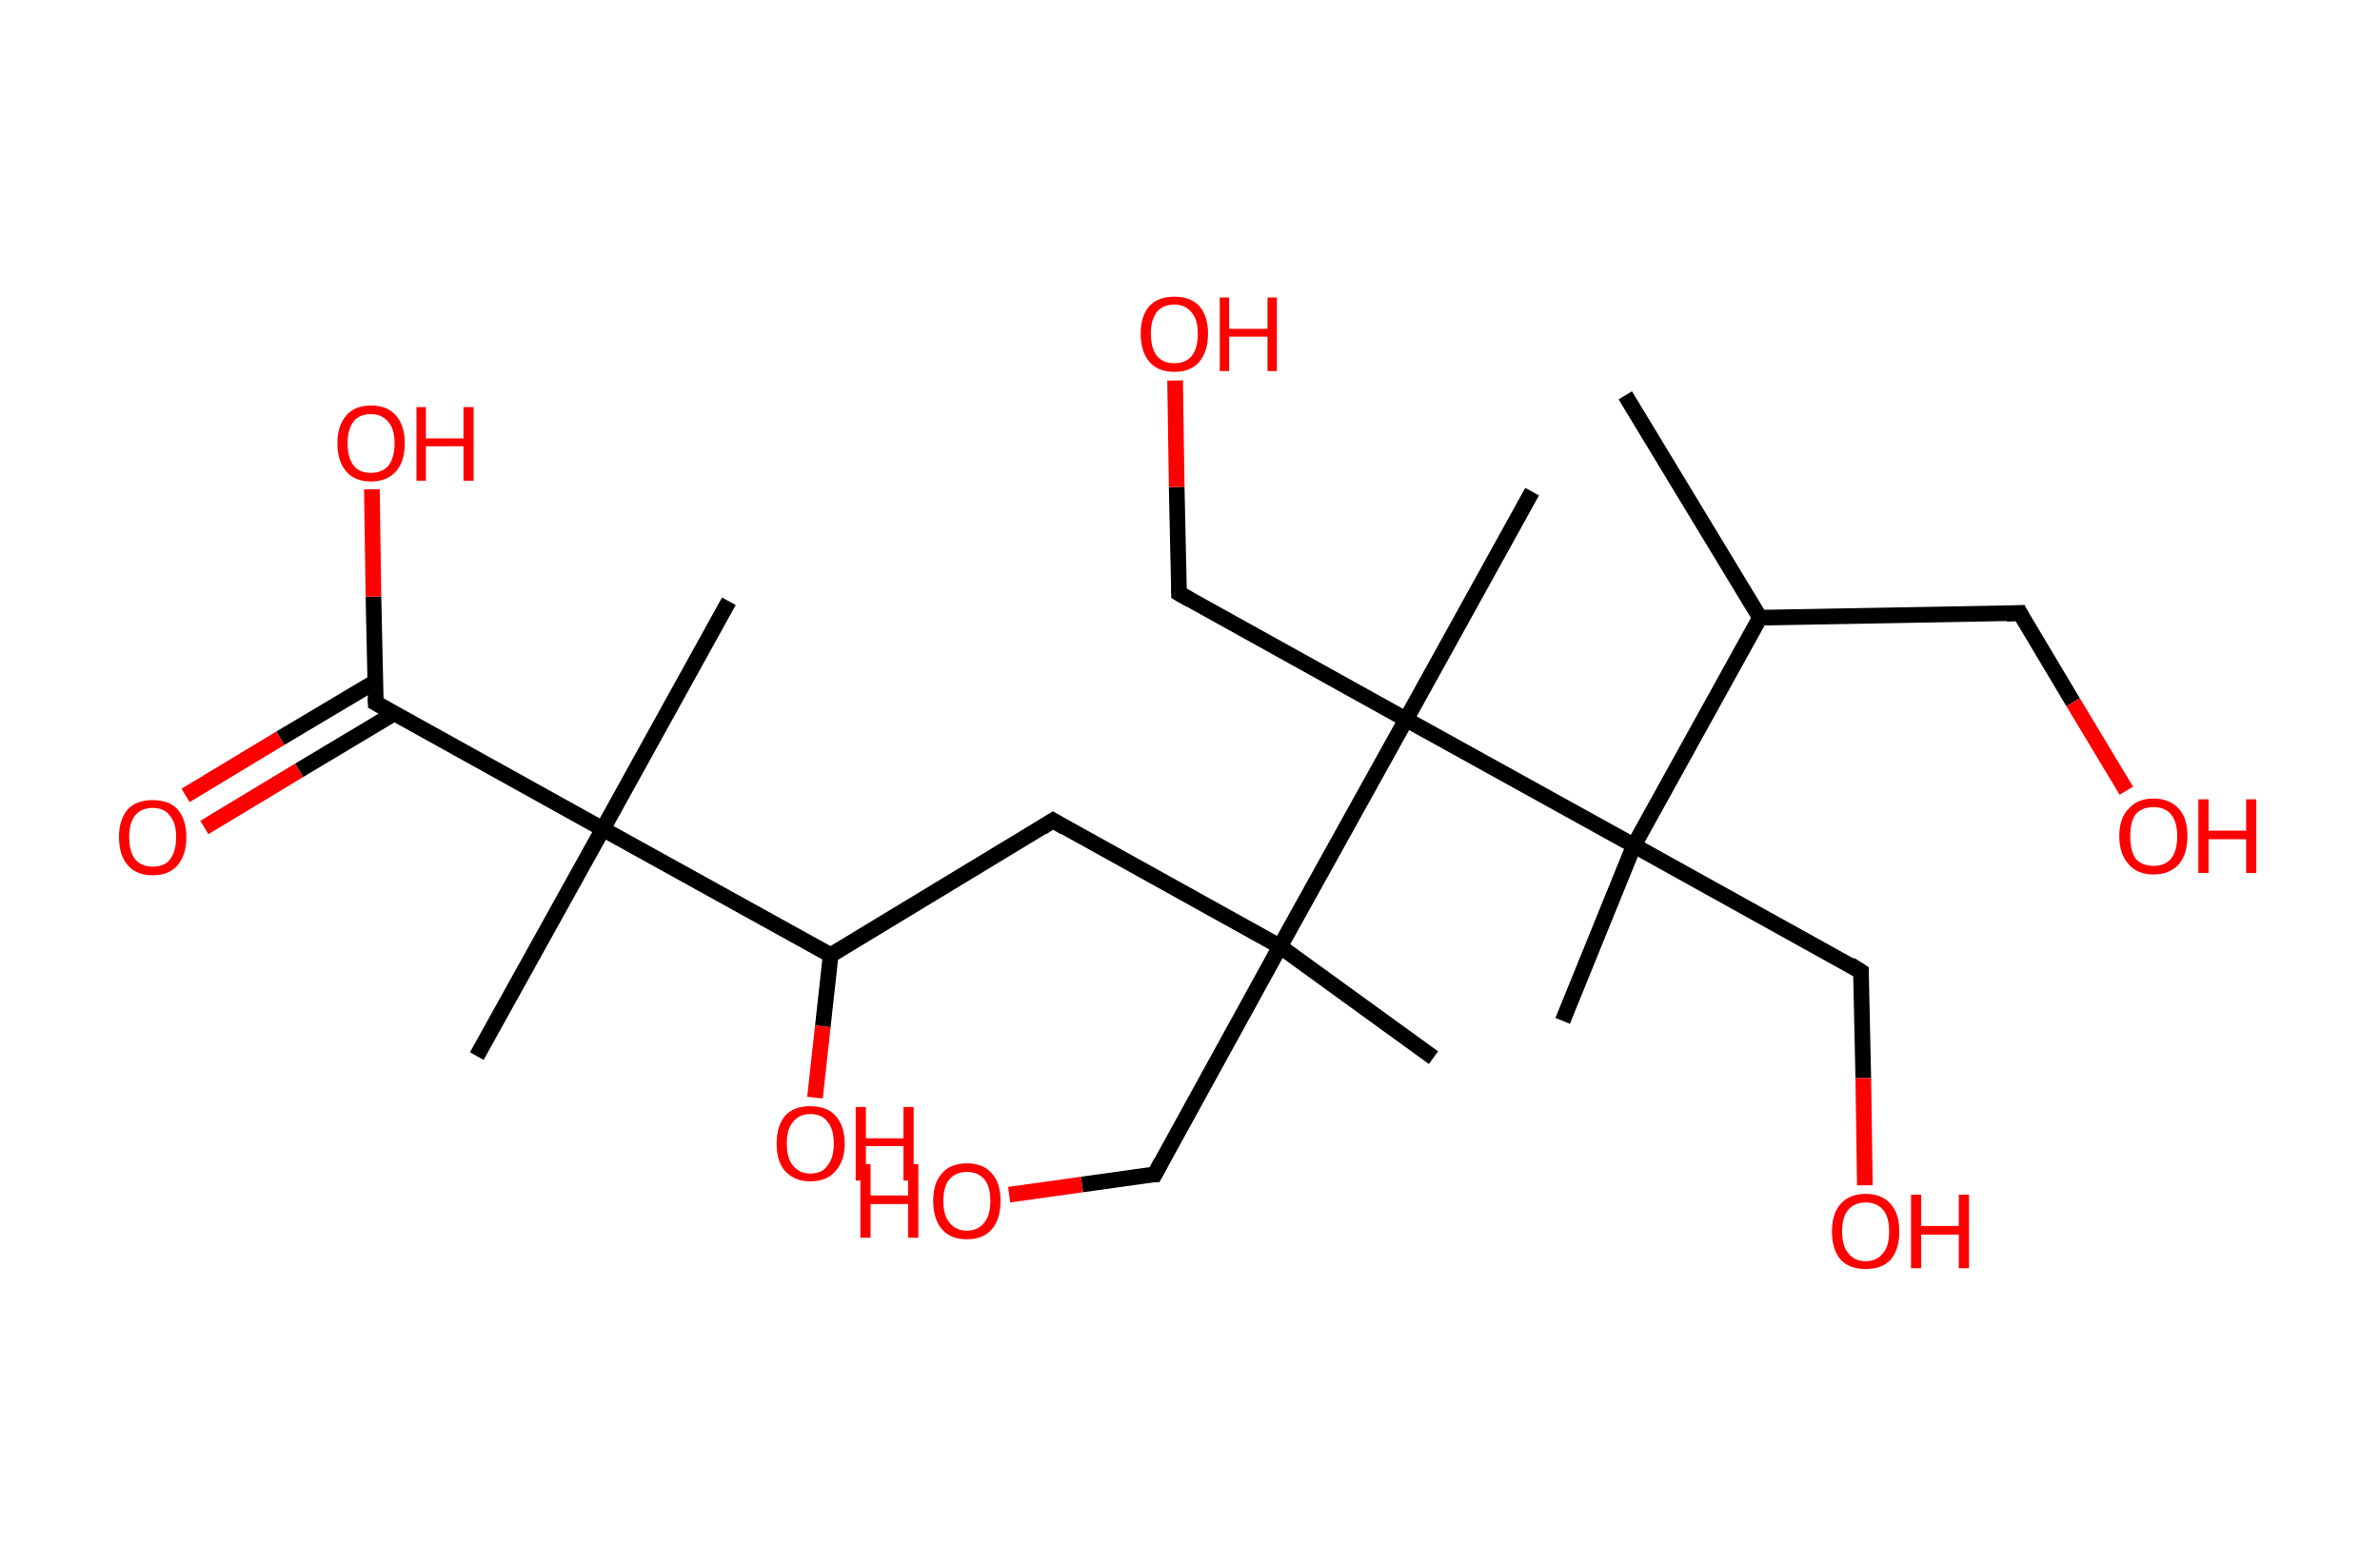 <?xml version='1.0' encoding='ASCII' standalone='yes'?>
<svg xmlns="http://www.w3.org/2000/svg" xmlns:rdkit="http://www.rdkit.org/xml" xmlns:xlink="http://www.w3.org/1999/xlink" version="1.1" baseProfile="full" xml:space="preserve" width="304px" height="200px" viewBox="0 0 304 200">
<!-- END OF HEADER -->
<rect style="opacity:1.0;fill:#FFFFFF;stroke:none" width="304.0" height="200.0" x="0.0" y="0.0"> </rect>
<path class="bond-0 atom-0 atom-1" d="M 207.6,50.5 L 224.8,78.9" style="fill:none;fill-rule:evenodd;stroke:#000000;stroke-width:2.0px;stroke-linecap:butt;stroke-linejoin:miter;stroke-opacity:1"/>
<path class="bond-1 atom-1 atom-2" d="M 224.8,78.9 L 258.0,78.3" style="fill:none;fill-rule:evenodd;stroke:#000000;stroke-width:2.0px;stroke-linecap:butt;stroke-linejoin:miter;stroke-opacity:1"/>
<path class="bond-2 atom-2 atom-3" d="M 258.0,78.3 L 264.8,89.7" style="fill:none;fill-rule:evenodd;stroke:#000000;stroke-width:2.0px;stroke-linecap:butt;stroke-linejoin:miter;stroke-opacity:1"/>
<path class="bond-2 atom-2 atom-3" d="M 264.8,89.7 L 271.6,101.0" style="fill:none;fill-rule:evenodd;stroke:#FF0000;stroke-width:2.0px;stroke-linecap:butt;stroke-linejoin:miter;stroke-opacity:1"/>
<path class="bond-3 atom-1 atom-4" d="M 224.8,78.9 L 208.7,108.0" style="fill:none;fill-rule:evenodd;stroke:#000000;stroke-width:2.0px;stroke-linecap:butt;stroke-linejoin:miter;stroke-opacity:1"/>
<path class="bond-4 atom-4 atom-5" d="M 208.7,108.0 L 199.6,130.4" style="fill:none;fill-rule:evenodd;stroke:#000000;stroke-width:2.0px;stroke-linecap:butt;stroke-linejoin:miter;stroke-opacity:1"/>
<path class="bond-5 atom-4 atom-6" d="M 208.7,108.0 L 237.7,124.1" style="fill:none;fill-rule:evenodd;stroke:#000000;stroke-width:2.0px;stroke-linecap:butt;stroke-linejoin:miter;stroke-opacity:1"/>
<path class="bond-6 atom-6 atom-7" d="M 237.7,124.1 L 238.0,137.7" style="fill:none;fill-rule:evenodd;stroke:#000000;stroke-width:2.0px;stroke-linecap:butt;stroke-linejoin:miter;stroke-opacity:1"/>
<path class="bond-6 atom-6 atom-7" d="M 238.0,137.7 L 238.2,151.4" style="fill:none;fill-rule:evenodd;stroke:#FF0000;stroke-width:2.0px;stroke-linecap:butt;stroke-linejoin:miter;stroke-opacity:1"/>
<path class="bond-7 atom-4 atom-8" d="M 208.7,108.0 L 179.6,91.9" style="fill:none;fill-rule:evenodd;stroke:#000000;stroke-width:2.0px;stroke-linecap:butt;stroke-linejoin:miter;stroke-opacity:1"/>
<path class="bond-8 atom-8 atom-9" d="M 179.6,91.9 L 195.7,62.8" style="fill:none;fill-rule:evenodd;stroke:#000000;stroke-width:2.0px;stroke-linecap:butt;stroke-linejoin:miter;stroke-opacity:1"/>
<path class="bond-9 atom-8 atom-10" d="M 179.6,91.9 L 150.6,75.8" style="fill:none;fill-rule:evenodd;stroke:#000000;stroke-width:2.0px;stroke-linecap:butt;stroke-linejoin:miter;stroke-opacity:1"/>
<path class="bond-10 atom-10 atom-11" d="M 150.6,75.8 L 150.3,62.2" style="fill:none;fill-rule:evenodd;stroke:#000000;stroke-width:2.0px;stroke-linecap:butt;stroke-linejoin:miter;stroke-opacity:1"/>
<path class="bond-10 atom-10 atom-11" d="M 150.3,62.2 L 150.1,48.6" style="fill:none;fill-rule:evenodd;stroke:#FF0000;stroke-width:2.0px;stroke-linecap:butt;stroke-linejoin:miter;stroke-opacity:1"/>
<path class="bond-11 atom-8 atom-12" d="M 179.6,91.9 L 163.5,120.9" style="fill:none;fill-rule:evenodd;stroke:#000000;stroke-width:2.0px;stroke-linecap:butt;stroke-linejoin:miter;stroke-opacity:1"/>
<path class="bond-12 atom-12 atom-13" d="M 163.5,120.9 L 183.1,135.1" style="fill:none;fill-rule:evenodd;stroke:#000000;stroke-width:2.0px;stroke-linecap:butt;stroke-linejoin:miter;stroke-opacity:1"/>
<path class="bond-13 atom-12 atom-14" d="M 163.5,120.9 L 147.5,150.0" style="fill:none;fill-rule:evenodd;stroke:#000000;stroke-width:2.0px;stroke-linecap:butt;stroke-linejoin:miter;stroke-opacity:1"/>
<path class="bond-14 atom-14 atom-15" d="M 147.5,150.0 L 138.2,151.3" style="fill:none;fill-rule:evenodd;stroke:#000000;stroke-width:2.0px;stroke-linecap:butt;stroke-linejoin:miter;stroke-opacity:1"/>
<path class="bond-14 atom-14 atom-15" d="M 138.2,151.3 L 128.9,152.6" style="fill:none;fill-rule:evenodd;stroke:#FF0000;stroke-width:2.0px;stroke-linecap:butt;stroke-linejoin:miter;stroke-opacity:1"/>
<path class="bond-15 atom-12 atom-16" d="M 163.5,120.9 L 134.5,104.8" style="fill:none;fill-rule:evenodd;stroke:#000000;stroke-width:2.0px;stroke-linecap:butt;stroke-linejoin:miter;stroke-opacity:1"/>
<path class="bond-16 atom-16 atom-17" d="M 134.5,104.8 L 106.1,122.0" style="fill:none;fill-rule:evenodd;stroke:#000000;stroke-width:2.0px;stroke-linecap:butt;stroke-linejoin:miter;stroke-opacity:1"/>
<path class="bond-17 atom-17 atom-18" d="M 106.1,122.0 L 105.1,131.1" style="fill:none;fill-rule:evenodd;stroke:#000000;stroke-width:2.0px;stroke-linecap:butt;stroke-linejoin:miter;stroke-opacity:1"/>
<path class="bond-17 atom-17 atom-18" d="M 105.1,131.1 L 104.1,140.2" style="fill:none;fill-rule:evenodd;stroke:#FF0000;stroke-width:2.0px;stroke-linecap:butt;stroke-linejoin:miter;stroke-opacity:1"/>
<path class="bond-18 atom-17 atom-19" d="M 106.1,122.0 L 77.0,105.9" style="fill:none;fill-rule:evenodd;stroke:#000000;stroke-width:2.0px;stroke-linecap:butt;stroke-linejoin:miter;stroke-opacity:1"/>
<path class="bond-19 atom-19 atom-20" d="M 77.0,105.9 L 93.1,76.8" style="fill:none;fill-rule:evenodd;stroke:#000000;stroke-width:2.0px;stroke-linecap:butt;stroke-linejoin:miter;stroke-opacity:1"/>
<path class="bond-20 atom-19 atom-21" d="M 77.0,105.9 L 60.9,134.9" style="fill:none;fill-rule:evenodd;stroke:#000000;stroke-width:2.0px;stroke-linecap:butt;stroke-linejoin:miter;stroke-opacity:1"/>
<path class="bond-21 atom-19 atom-22" d="M 77.0,105.9 L 48.0,89.8" style="fill:none;fill-rule:evenodd;stroke:#000000;stroke-width:2.0px;stroke-linecap:butt;stroke-linejoin:miter;stroke-opacity:1"/>
<path class="bond-22 atom-22 atom-23" d="M 47.9,87.1 L 35.8,94.3" style="fill:none;fill-rule:evenodd;stroke:#000000;stroke-width:2.0px;stroke-linecap:butt;stroke-linejoin:miter;stroke-opacity:1"/>
<path class="bond-22 atom-22 atom-23" d="M 35.8,94.3 L 23.7,101.6" style="fill:none;fill-rule:evenodd;stroke:#FF0000;stroke-width:2.0px;stroke-linecap:butt;stroke-linejoin:miter;stroke-opacity:1"/>
<path class="bond-22 atom-22 atom-23" d="M 50.4,91.1 L 38.2,98.4" style="fill:none;fill-rule:evenodd;stroke:#000000;stroke-width:2.0px;stroke-linecap:butt;stroke-linejoin:miter;stroke-opacity:1"/>
<path class="bond-22 atom-22 atom-23" d="M 38.2,98.4 L 26.1,105.7" style="fill:none;fill-rule:evenodd;stroke:#FF0000;stroke-width:2.0px;stroke-linecap:butt;stroke-linejoin:miter;stroke-opacity:1"/>
<path class="bond-23 atom-22 atom-24" d="M 48.0,89.8 L 47.7,76.2" style="fill:none;fill-rule:evenodd;stroke:#000000;stroke-width:2.0px;stroke-linecap:butt;stroke-linejoin:miter;stroke-opacity:1"/>
<path class="bond-23 atom-22 atom-24" d="M 47.7,76.2 L 47.5,62.5" style="fill:none;fill-rule:evenodd;stroke:#FF0000;stroke-width:2.0px;stroke-linecap:butt;stroke-linejoin:miter;stroke-opacity:1"/>
<path d="M 256.3,78.4 L 258.0,78.3 L 258.3,78.9" style="fill:none;stroke:#000000;stroke-width:2.0px;stroke-linecap:butt;stroke-linejoin:miter;stroke-opacity:1;"/>
<path d="M 236.3,123.2 L 237.7,124.1 L 237.7,124.7" style="fill:none;stroke:#000000;stroke-width:2.0px;stroke-linecap:butt;stroke-linejoin:miter;stroke-opacity:1;"/>
<path d="M 152.0,76.6 L 150.6,75.8 L 150.6,75.1" style="fill:none;stroke:#000000;stroke-width:2.0px;stroke-linecap:butt;stroke-linejoin:miter;stroke-opacity:1;"/>
<path d="M 148.3,148.5 L 147.5,150.0 L 147.0,150.0" style="fill:none;stroke:#000000;stroke-width:2.0px;stroke-linecap:butt;stroke-linejoin:miter;stroke-opacity:1;"/>
<path d="M 136.0,105.7 L 134.5,104.8 L 133.1,105.7" style="fill:none;stroke:#000000;stroke-width:2.0px;stroke-linecap:butt;stroke-linejoin:miter;stroke-opacity:1;"/>
<path d="M 49.4,90.6 L 48.0,89.8 L 48.0,89.1" style="fill:none;stroke:#000000;stroke-width:2.0px;stroke-linecap:butt;stroke-linejoin:miter;stroke-opacity:1;"/>
<path class="atom-3" d="M 270.7 106.8 Q 270.7 104.5, 271.9 103.3 Q 273.0 102.0, 275.1 102.0 Q 277.1 102.0, 278.3 103.3 Q 279.4 104.5, 279.4 106.8 Q 279.4 109.1, 278.3 110.4 Q 277.1 111.7, 275.1 111.7 Q 273.0 111.7, 271.9 110.4 Q 270.7 109.1, 270.7 106.8 M 275.1 110.6 Q 276.5 110.6, 277.3 109.7 Q 278.1 108.7, 278.1 106.8 Q 278.1 105.0, 277.3 104.0 Q 276.5 103.1, 275.1 103.1 Q 273.6 103.1, 272.8 104.0 Q 272.1 104.9, 272.1 106.8 Q 272.1 108.7, 272.8 109.7 Q 273.6 110.6, 275.1 110.6 " fill="#FF0000"/>
<path class="atom-3" d="M 280.8 102.1 L 282.1 102.1 L 282.1 106.1 L 286.9 106.1 L 286.9 102.1 L 288.2 102.1 L 288.2 111.5 L 286.9 111.5 L 286.9 107.2 L 282.1 107.2 L 282.1 111.5 L 280.8 111.5 L 280.8 102.1 " fill="#FF0000"/>
<path class="atom-7" d="M 234.0 157.3 Q 234.0 155.0, 235.1 153.8 Q 236.2 152.5, 238.3 152.5 Q 240.4 152.5, 241.5 153.8 Q 242.6 155.0, 242.6 157.3 Q 242.6 159.6, 241.5 160.9 Q 240.4 162.1, 238.3 162.1 Q 236.2 162.1, 235.1 160.9 Q 234.0 159.6, 234.0 157.3 M 238.3 161.1 Q 239.7 161.1, 240.5 160.1 Q 241.3 159.2, 241.3 157.3 Q 241.3 155.4, 240.5 154.5 Q 239.7 153.6, 238.3 153.6 Q 236.9 153.6, 236.1 154.5 Q 235.3 155.4, 235.3 157.3 Q 235.3 159.2, 236.1 160.1 Q 236.9 161.1, 238.3 161.1 " fill="#FF0000"/>
<path class="atom-7" d="M 244.1 152.6 L 245.4 152.6 L 245.4 156.6 L 250.2 156.6 L 250.2 152.6 L 251.5 152.6 L 251.5 162.0 L 250.2 162.0 L 250.2 157.7 L 245.4 157.7 L 245.4 162.0 L 244.1 162.0 L 244.1 152.6 " fill="#FF0000"/>
<path class="atom-11" d="M 145.7 42.6 Q 145.7 40.4, 146.8 39.1 Q 147.9 37.9, 150.0 37.9 Q 152.1 37.9, 153.2 39.1 Q 154.3 40.4, 154.3 42.6 Q 154.3 44.9, 153.2 46.2 Q 152.1 47.5, 150.0 47.5 Q 147.9 47.5, 146.8 46.2 Q 145.7 44.9, 145.7 42.6 M 150.0 46.4 Q 151.4 46.4, 152.2 45.5 Q 153.0 44.5, 153.0 42.6 Q 153.0 40.8, 152.2 39.9 Q 151.4 38.9, 150.0 38.9 Q 148.6 38.9, 147.8 39.8 Q 147.0 40.8, 147.0 42.6 Q 147.0 44.5, 147.8 45.5 Q 148.6 46.4, 150.0 46.4 " fill="#FF0000"/>
<path class="atom-11" d="M 155.8 38.0 L 157.0 38.0 L 157.0 42.0 L 161.9 42.0 L 161.9 38.0 L 163.1 38.0 L 163.1 47.4 L 161.9 47.4 L 161.9 43.0 L 157.0 43.0 L 157.0 47.4 L 155.8 47.4 L 155.8 38.0 " fill="#FF0000"/>
<path class="atom-15" d="M 109.9 148.7 L 111.2 148.7 L 111.2 152.7 L 116.0 152.7 L 116.0 148.7 L 117.3 148.7 L 117.3 158.1 L 116.0 158.1 L 116.0 153.8 L 111.2 153.8 L 111.2 158.1 L 109.9 158.1 L 109.9 148.7 " fill="#FF0000"/>
<path class="atom-15" d="M 119.2 153.4 Q 119.2 151.1, 120.3 149.9 Q 121.4 148.6, 123.5 148.6 Q 125.6 148.6, 126.7 149.9 Q 127.8 151.1, 127.8 153.4 Q 127.8 155.7, 126.7 157.0 Q 125.6 158.3, 123.5 158.3 Q 121.4 158.3, 120.3 157.0 Q 119.2 155.7, 119.2 153.4 M 123.5 157.2 Q 124.9 157.2, 125.7 156.2 Q 126.5 155.3, 126.5 153.4 Q 126.5 151.5, 125.7 150.6 Q 124.9 149.7, 123.5 149.7 Q 122.1 149.7, 121.3 150.6 Q 120.5 151.5, 120.5 153.4 Q 120.5 155.3, 121.3 156.2 Q 122.1 157.2, 123.5 157.2 " fill="#FF0000"/>
<path class="atom-18" d="M 99.2 146.1 Q 99.2 143.8, 100.3 142.5 Q 101.4 141.3, 103.5 141.3 Q 105.6 141.3, 106.7 142.5 Q 107.9 143.8, 107.9 146.1 Q 107.9 148.3, 106.7 149.6 Q 105.6 150.9, 103.5 150.9 Q 101.5 150.9, 100.3 149.6 Q 99.2 148.4, 99.2 146.1 M 103.5 149.9 Q 105.0 149.9, 105.7 148.9 Q 106.5 147.9, 106.5 146.1 Q 106.5 144.2, 105.7 143.3 Q 105.0 142.3, 103.5 142.3 Q 102.1 142.3, 101.3 143.3 Q 100.5 144.2, 100.5 146.1 Q 100.5 148.0, 101.3 148.9 Q 102.1 149.9, 103.5 149.9 " fill="#FF0000"/>
<path class="atom-18" d="M 109.3 141.4 L 110.6 141.4 L 110.6 145.4 L 115.4 145.4 L 115.4 141.4 L 116.7 141.4 L 116.7 150.8 L 115.4 150.8 L 115.4 146.4 L 110.6 146.4 L 110.6 150.8 L 109.3 150.8 L 109.3 141.4 " fill="#FF0000"/>
<path class="atom-23" d="M 15.2 106.9 Q 15.2 104.7, 16.3 103.4 Q 17.4 102.2, 19.5 102.2 Q 21.6 102.2, 22.7 103.4 Q 23.8 104.7, 23.8 106.9 Q 23.8 109.2, 22.7 110.5 Q 21.6 111.8, 19.5 111.8 Q 17.4 111.8, 16.3 110.5 Q 15.2 109.2, 15.2 106.9 M 19.5 110.7 Q 21.0 110.7, 21.7 109.8 Q 22.5 108.8, 22.5 106.9 Q 22.5 105.1, 21.7 104.2 Q 21.0 103.2, 19.5 103.2 Q 18.1 103.2, 17.3 104.1 Q 16.5 105.1, 16.5 106.9 Q 16.5 108.8, 17.3 109.8 Q 18.1 110.7, 19.5 110.7 " fill="#FF0000"/>
<path class="atom-24" d="M 43.1 56.6 Q 43.1 54.4, 44.2 53.1 Q 45.3 51.8, 47.4 51.8 Q 49.5 51.8, 50.6 53.1 Q 51.7 54.4, 51.7 56.6 Q 51.7 58.9, 50.6 60.2 Q 49.4 61.5, 47.4 61.5 Q 45.3 61.5, 44.2 60.2 Q 43.1 58.9, 43.1 56.6 M 47.4 60.4 Q 48.8 60.4, 49.6 59.5 Q 50.4 58.5, 50.4 56.6 Q 50.4 54.8, 49.6 53.9 Q 48.8 52.9, 47.4 52.9 Q 45.9 52.9, 45.2 53.8 Q 44.4 54.8, 44.4 56.6 Q 44.4 58.5, 45.2 59.5 Q 45.9 60.4, 47.4 60.4 " fill="#FF0000"/>
<path class="atom-24" d="M 53.2 52.0 L 54.4 52.0 L 54.4 56.0 L 59.2 56.0 L 59.2 52.0 L 60.5 52.0 L 60.5 61.4 L 59.2 61.4 L 59.2 57.0 L 54.4 57.0 L 54.4 61.4 L 53.2 61.4 L 53.2 52.0 " fill="#FF0000"/>
</svg>
